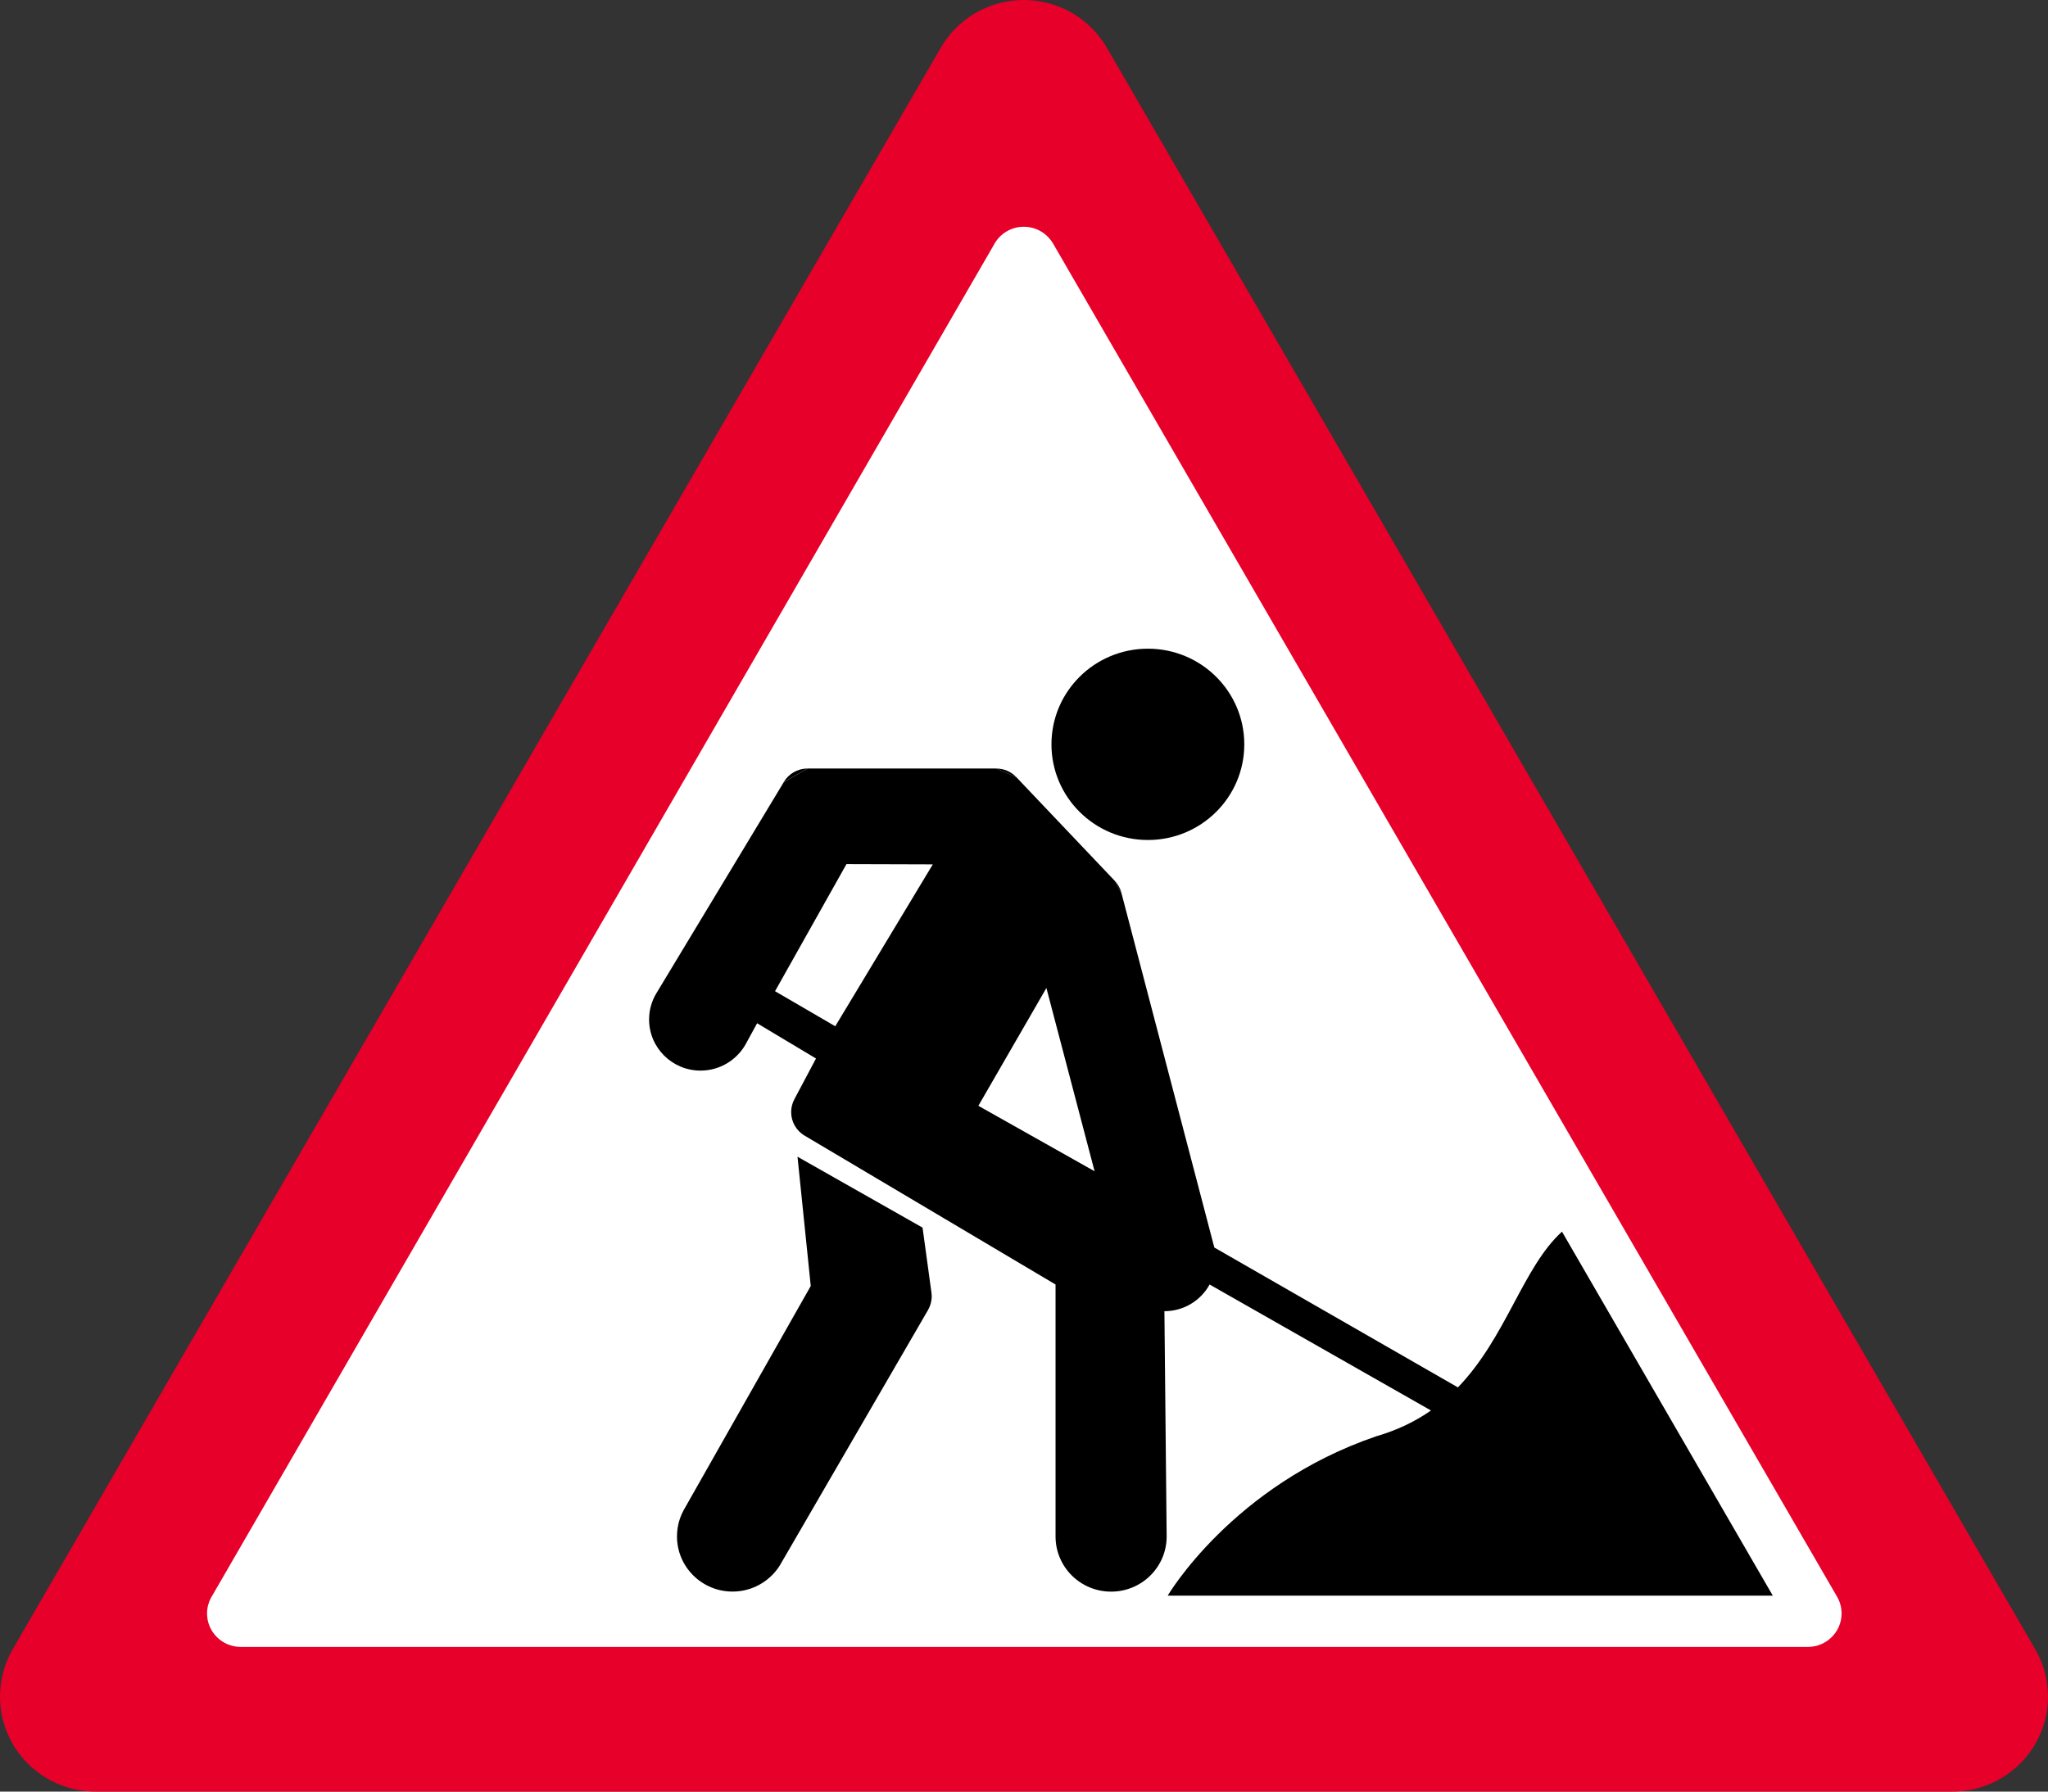 <svg width="32" height="28" viewBox="0 0 32 28" fill="none" xmlns="http://www.w3.org/2000/svg">
	<rect x="0" y="0" width="32" height="28" fill="#333333" stroke="none"/>
	<g clip-path="url(#clip0_184_3367)">
		<path d="M32 26.516C32 27.335 31.33 28 30.504 28H1.495C0.669 28 0 27.335 0 26.516C0 26.248 0.071 25.998 0.195 25.782L0.198 25.776L14.69 0.762C14.946 0.307 15.435 0 15.997 0C16.558 0 17.048 0.307 17.304 0.762L31.788 25.754C31.923 25.976 32 26.237 32 26.516Z" fill="#E70029"/>
		<path d="M28.775 25.216C28.775 25.505 28.538 25.739 28.247 25.739H3.762C3.471 25.739 3.235 25.505 3.235 25.216C3.235 25.129 3.257 25.046 3.295 24.974L3.315 24.94L15.533 3.82L15.545 3.798C15.637 3.646 15.805 3.544 15.997 3.544C16.191 3.544 16.36 3.648 16.452 3.803L16.461 3.818L28.707 24.959C28.75 25.035 28.775 25.123 28.775 25.216Z" fill="white"/>
		<path d="M14.558 20.26C14.558 20.337 14.537 20.408 14.502 20.471L12.211 24.42L12.209 24.423L12.186 24.463L12.185 24.465C12.032 24.71 11.758 24.874 11.446 24.874C10.967 24.874 10.578 24.488 10.578 24.013C10.578 23.865 10.615 23.726 10.681 23.604L10.682 23.602L12.668 20.098L12.461 18.078L14.415 19.186L14.552 20.188L14.556 20.22V20.22C14.557 20.234 14.558 20.247 14.558 20.26Z" fill="black"/>
		<path d="M18.245 24.938H27.7L24.406 19.249C23.794 19.806 23.537 20.897 22.78 21.683L18.974 19.497L18.973 19.494L17.524 13.963L17.422 13.77L15.88 12.146L15.88 12.145L15.565 12.011H12.62L12.245 12.225L12.245 12.226L10.261 15.515L10.254 15.526C10.183 15.645 10.142 15.784 10.142 15.933C10.142 16.374 10.502 16.732 10.946 16.732C11.25 16.732 11.514 16.564 11.652 16.318L11.657 16.308L11.83 15.992L12.194 16.21L12.75 16.543L12.414 17.176L12.412 17.18C12.38 17.239 12.362 17.308 12.362 17.381C12.362 17.535 12.444 17.67 12.567 17.746V17.746L12.57 17.747L16.493 20.075V24.013C16.493 24.489 16.881 24.875 17.361 24.875C17.841 24.875 18.229 24.489 18.229 24.013L18.194 20.492C18.498 20.492 18.764 20.324 18.9 20.075L22.359 22.044C22.119 22.211 21.839 22.35 21.504 22.447C19.256 23.214 18.245 24.938 18.245 24.938ZM13.051 16.039L12.11 15.491L13.226 13.505L14.575 13.509L13.051 16.039ZM15.287 17.282L16.35 15.441L17.103 18.305L15.287 17.282Z" fill="black"/>
		<path d="M12.619 12.011L12.244 12.225C12.319 12.097 12.459 12.011 12.619 12.011Z" fill="black"/>
		<path d="M15.879 12.145L15.565 12.011C15.689 12.011 15.801 12.062 15.879 12.145Z" fill="black"/>
		<path d="M17.524 13.963L17.422 13.77C17.465 13.817 17.498 13.873 17.517 13.935L17.524 13.963Z" fill="black"/>
		<path d="M17.936 13.128C18.768 13.128 19.442 12.459 19.442 11.633C19.442 10.807 18.768 10.138 17.936 10.138C17.104 10.138 16.429 10.807 16.429 11.633C16.429 12.459 17.104 13.128 17.936 13.128Z" fill="black"/>
	</g>
	<defs>
		<clipPath id="clip0_184_3367">
			<rect width="32" height="28" fill="white"/>
		</clipPath>
	</defs>
</svg>
